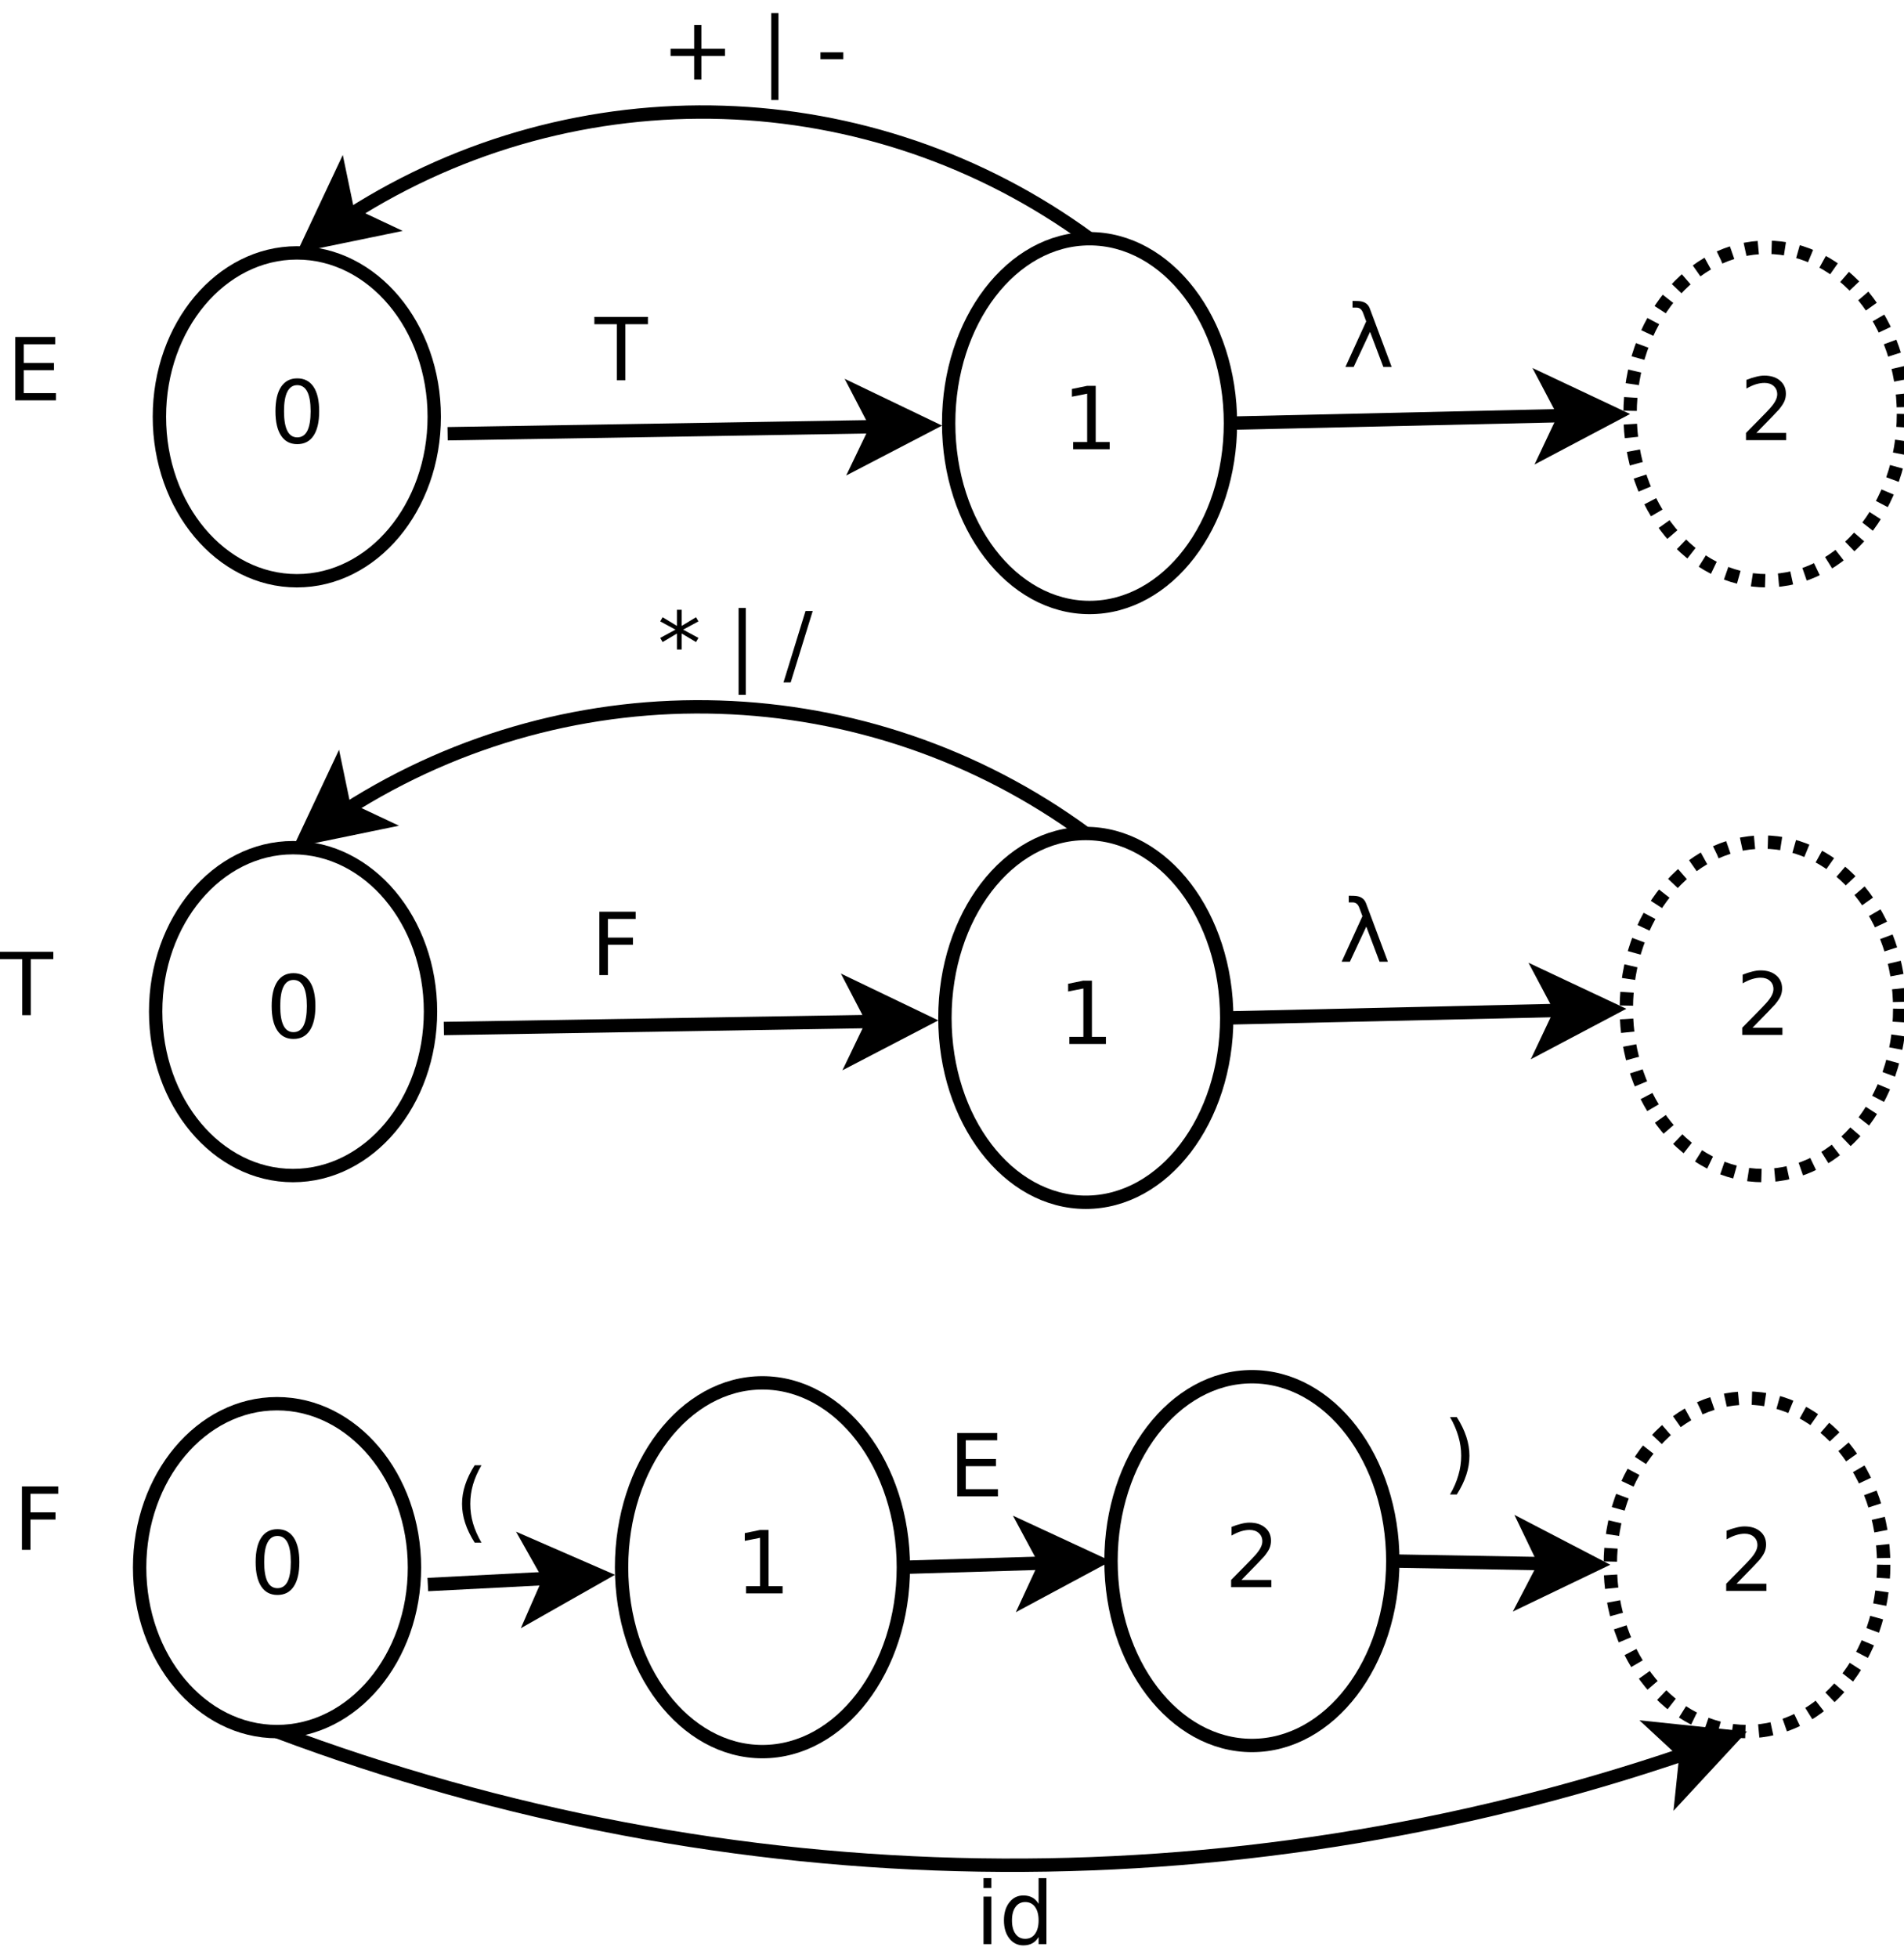<?xml version="1.0" encoding="UTF-8"?>
<svg xmlns="http://www.w3.org/2000/svg" xmlns:xlink="http://www.w3.org/1999/xlink" width="285pt" height="293pt" viewBox="0 0 285 293" version="1.1">
<defs>
<g>
<symbol overflow="visible" id="glyph0-0">
<path style="stroke:none;" d="M 0.641 2.297 L 0.641 -9.172 L 7.141 -9.172 L 7.141 2.297 Z M 1.375 1.578 L 6.422 1.578 L 6.422 -8.438 L 1.375 -8.438 Z M 1.375 1.578 "/>
</symbol>
<symbol overflow="visible" id="glyph0-1">
<path style="stroke:none;" d="M 4.125 -8.641 C 3.469 -8.641 2.973 -8.312 2.641 -7.656 C 2.305 -7.008 2.141 -6.035 2.141 -4.734 C 2.141 -3.43 2.305 -2.453 2.641 -1.797 C 2.973 -1.148 3.469 -0.828 4.125 -0.828 C 4.789 -0.828 5.289 -1.148 5.625 -1.797 C 5.957 -2.453 6.125 -3.43 6.125 -4.734 C 6.125 -6.035 5.957 -7.008 5.625 -7.656 C 5.289 -8.312 4.789 -8.641 4.125 -8.641 Z M 4.125 -9.656 C 5.188 -9.656 6 -9.234 6.562 -8.391 C 7.125 -7.547 7.406 -6.328 7.406 -4.734 C 7.406 -3.141 7.125 -1.922 6.562 -1.078 C 6 -0.234 5.188 0.188 4.125 0.188 C 3.07 0.188 2.266 -0.234 1.703 -1.078 C 1.141 -1.922 0.859 -3.141 0.859 -4.734 C 0.859 -6.328 1.141 -7.547 1.703 -8.391 C 2.266 -9.234 3.07 -9.656 4.125 -9.656 Z M 4.125 -9.656 "/>
</symbol>
<symbol overflow="visible" id="glyph0-2">
<path style="stroke:none;" d="M 1.609 -1.078 L 3.703 -1.078 L 3.703 -8.312 L 1.422 -7.859 L 1.422 -9.016 L 3.688 -9.484 L 4.984 -9.484 L 4.984 -1.078 L 7.078 -1.078 L 7.078 0 L 1.609 0 Z M 1.609 -1.078 "/>
</symbol>
<symbol overflow="visible" id="glyph0-3">
<path style="stroke:none;" d="M -0.031 -9.484 L 7.984 -9.484 L 7.984 -8.391 L 4.609 -8.391 L 4.609 0 L 3.328 0 L 3.328 -8.391 L -0.031 -8.391 Z M -0.031 -9.484 "/>
</symbol>
<symbol overflow="visible" id="glyph0-4">
<path style="stroke:none;" d="M 2.5 -1.078 L 6.969 -1.078 L 6.969 0 L 0.953 0 L 0.953 -1.078 C 1.441 -1.578 2.102 -2.25 2.938 -3.094 C 3.781 -3.945 4.312 -4.5 4.531 -4.75 C 4.938 -5.207 5.219 -5.598 5.375 -5.922 C 5.539 -6.242 5.625 -6.555 5.625 -6.859 C 5.625 -7.367 5.445 -7.781 5.094 -8.094 C 4.75 -8.406 4.289 -8.562 3.719 -8.562 C 3.312 -8.562 2.883 -8.492 2.438 -8.359 C 2 -8.223 1.523 -8.008 1.016 -7.719 L 1.016 -9.016 C 1.535 -9.223 2.02 -9.379 2.469 -9.484 C 2.914 -9.598 3.32 -9.656 3.688 -9.656 C 4.676 -9.656 5.461 -9.406 6.047 -8.906 C 6.629 -8.414 6.922 -7.758 6.922 -6.938 C 6.922 -6.551 6.848 -6.18 6.703 -5.828 C 6.555 -5.484 6.289 -5.078 5.906 -4.609 C 5.801 -4.484 5.461 -4.125 4.891 -3.531 C 4.328 -2.945 3.531 -2.129 2.5 -1.078 Z M 2.5 -1.078 "/>
</symbol>
<symbol overflow="visible" id="glyph0-5">
<path style="stroke:none;" d="M 5.984 -8.156 L 5.984 -4.609 L 9.516 -4.609 L 9.516 -3.531 L 5.984 -3.531 L 5.984 0 L 4.906 0 L 4.906 -3.531 L 1.375 -3.531 L 1.375 -4.609 L 4.906 -4.609 L 4.906 -8.156 Z M 5.984 -8.156 "/>
</symbol>
<symbol overflow="visible" id="glyph0-6">
<path style="stroke:none;" d=""/>
</symbol>
<symbol overflow="visible" id="glyph0-7">
<path style="stroke:none;" d="M 2.734 -9.938 L 2.734 3.062 L 1.656 3.062 L 1.656 -9.938 Z M 2.734 -9.938 "/>
</symbol>
<symbol overflow="visible" id="glyph0-8">
<path style="stroke:none;" d="M 0.641 -4.078 L 4.062 -4.078 L 4.062 -3.047 L 0.641 -3.047 Z M 0.641 -4.078 "/>
</symbol>
<symbol overflow="visible" id="glyph0-9">
<path style="stroke:none;" d="M 4.031 -8.766 L 7.312 0 L 6.062 0 L 4.078 -5.25 L 1.625 0 L 0.391 0 L 3.5 -6.812 L 3.031 -8.078 C 2.832 -8.609 2.508 -8.875 2.062 -8.875 L 1.453 -8.875 L 1.453 -9.875 L 2.188 -9.859 C 3.145 -9.848 3.758 -9.484 4.031 -8.766 Z M 4.031 -8.766 "/>
</symbol>
<symbol overflow="visible" id="glyph0-10">
<path style="stroke:none;" d="M 1.281 -9.484 L 6.719 -9.484 L 6.719 -8.391 L 2.562 -8.391 L 2.562 -5.609 L 6.312 -5.609 L 6.312 -4.531 L 2.562 -4.531 L 2.562 0 L 1.281 0 Z M 1.281 -9.484 "/>
</symbol>
<symbol overflow="visible" id="glyph0-11">
<path style="stroke:none;" d="M 6.109 -7.922 L 3.828 -6.688 L 6.109 -5.453 L 5.75 -4.828 L 3.609 -6.109 L 3.609 -3.719 L 2.891 -3.719 L 2.891 -6.109 L 0.75 -4.828 L 0.391 -5.453 L 2.672 -6.688 L 0.391 -7.922 L 0.75 -8.547 L 2.891 -7.25 L 2.891 -9.656 L 3.609 -9.656 L 3.609 -7.25 L 5.75 -8.547 Z M 6.109 -7.922 "/>
</symbol>
<symbol overflow="visible" id="glyph0-12">
<path style="stroke:none;" d="M 3.297 -9.484 L 4.375 -9.484 L 1.078 1.203 L 0 1.203 Z M 3.297 -9.484 "/>
</symbol>
<symbol overflow="visible" id="glyph0-13">
<path style="stroke:none;" d="M 4.031 -9.859 C 3.469 -8.891 3.047 -7.926 2.766 -6.969 C 2.492 -6.02 2.359 -5.055 2.359 -4.078 C 2.359 -3.098 2.492 -2.129 2.766 -1.172 C 3.047 -0.211 3.469 0.75 4.031 1.719 L 3.016 1.719 C 2.379 0.719 1.906 -0.258 1.594 -1.219 C 1.281 -2.176 1.125 -3.129 1.125 -4.078 C 1.125 -5.023 1.281 -5.973 1.594 -6.922 C 1.906 -7.879 2.379 -8.859 3.016 -9.859 Z M 4.031 -9.859 "/>
</symbol>
<symbol overflow="visible" id="glyph0-14">
<path style="stroke:none;" d="M 1.281 -9.484 L 7.266 -9.484 L 7.266 -8.391 L 2.562 -8.391 L 2.562 -5.594 L 7.078 -5.594 L 7.078 -4.516 L 2.562 -4.516 L 2.562 -1.078 L 7.375 -1.078 L 7.375 0 L 1.281 0 Z M 1.281 -9.484 "/>
</symbol>
<symbol overflow="visible" id="glyph0-15">
<path style="stroke:none;" d="M 1.047 -9.859 L 2.062 -9.859 C 2.695 -8.859 3.172 -7.879 3.484 -6.922 C 3.797 -5.973 3.953 -5.023 3.953 -4.078 C 3.953 -3.129 3.797 -2.176 3.484 -1.219 C 3.172 -0.258 2.695 0.719 2.062 1.719 L 1.047 1.719 C 1.609 0.75 2.023 -0.211 2.297 -1.172 C 2.578 -2.129 2.719 -3.098 2.719 -4.078 C 2.719 -5.055 2.578 -6.02 2.297 -6.969 C 2.023 -7.926 1.609 -8.891 1.047 -9.859 Z M 1.047 -9.859 "/>
</symbol>
<symbol overflow="visible" id="glyph0-16">
<path style="stroke:none;" d="M 1.219 -7.109 L 2.391 -7.109 L 2.391 0 L 1.219 0 Z M 1.219 -9.875 L 2.391 -9.875 L 2.391 -8.391 L 1.219 -8.391 Z M 1.219 -9.875 "/>
</symbol>
<symbol overflow="visible" id="glyph0-17">
<path style="stroke:none;" d="M 5.906 -6.031 L 5.906 -9.875 L 7.078 -9.875 L 7.078 0 L 5.906 0 L 5.906 -1.062 C 5.656 -0.645 5.344 -0.332 4.969 -0.125 C 4.594 0.082 4.145 0.188 3.625 0.188 C 2.77 0.188 2.07 -0.156 1.531 -0.844 C 0.988 -1.531 0.719 -2.43 0.719 -3.547 C 0.719 -4.66 0.988 -5.562 1.531 -6.25 C 2.07 -6.938 2.77 -7.281 3.625 -7.281 C 4.145 -7.281 4.594 -7.176 4.969 -6.969 C 5.344 -6.77 5.656 -6.457 5.906 -6.031 Z M 1.922 -3.547 C 1.922 -2.691 2.098 -2.02 2.453 -1.531 C 2.805 -1.039 3.289 -0.797 3.906 -0.797 C 4.531 -0.797 5.02 -1.039 5.375 -1.531 C 5.727 -2.02 5.906 -2.691 5.906 -3.547 C 5.906 -4.41 5.727 -5.082 5.375 -5.562 C 5.02 -6.051 4.531 -6.297 3.906 -6.297 C 3.289 -6.297 2.805 -6.051 2.453 -5.562 C 2.098 -5.082 1.922 -4.41 1.922 -3.547 Z M 1.922 -3.547 "/>
</symbol>
</g>
</defs>
<g id="surface80996">
<rect x="0" y="0" width="285" height="293" style="fill:rgb(100%,100%,100%);fill-opacity:1;stroke:none;"/>
<path style="fill-rule:evenodd;fill:rgb(100%,100%,100%);fill-opacity:1;stroke-width:0.1;stroke-linecap:butt;stroke-linejoin:miter;stroke:rgb(0%,0%,0%);stroke-opacity:1;stroke-miterlimit:10;" d="M 3.85 3.523 C 3.85 4.201 3.39 4.75 2.822 4.75 C 2.254 4.75 1.793 4.201 1.793 3.523 C 1.793 2.846 2.254 2.297 2.822 2.297 C 3.39 2.297 3.85 2.846 3.85 3.523 " transform="matrix(20,0,0,20,-12,-8.1)"/>
<g style="fill:rgb(0%,0%,0%);fill-opacity:1;">
  <use xlink:href="#glyph0-1" x="40.371" y="66.272"/>
</g>
<path style="fill-rule:evenodd;fill:rgb(100%,100%,100%);fill-opacity:1;stroke-width:0.1;stroke-linecap:butt;stroke-linejoin:miter;stroke:rgb(0%,0%,0%);stroke-opacity:1;stroke-miterlimit:10;" d="M 9.809 3.571 C 9.809 4.333 9.337 4.95 8.754 4.95 C 8.172 4.95 7.7 4.333 7.7 3.571 C 7.7 2.809 8.172 2.191 8.754 2.191 C 9.337 2.191 9.809 2.809 9.809 3.571 " transform="matrix(20,0,0,20,-12,-8.1)"/>
<g style="fill:rgb(0%,0%,0%);fill-opacity:1;">
  <use xlink:href="#glyph0-2" x="159.027" y="67.221"/>
</g>
<path style="fill:none;stroke-width:0.1;stroke-linecap:butt;stroke-linejoin:miter;stroke:rgb(0%,0%,0%);stroke-opacity:1;stroke-miterlimit:10;" d="M 3.95 3.65 L 7.164 3.597 " transform="matrix(20,0,0,20,-12,-8.1)"/>
<path style="fill-rule:evenodd;fill:rgb(0%,0%,0%);fill-opacity:1;stroke-width:0.1;stroke-linecap:butt;stroke-linejoin:miter;stroke:rgb(0%,0%,0%);stroke-opacity:1;stroke-miterlimit:10;" d="M 7.539 3.591 L 7.043 3.849 L 7.164 3.597 L 7.035 3.349 Z M 7.539 3.591 " transform="matrix(20,0,0,20,-12,-8.1)"/>
<g style="fill:rgb(0%,0%,0%);fill-opacity:1;">
  <use xlink:href="#glyph0-3" x="89" y="56.904"/>
</g>
<path style="fill-rule:evenodd;fill:rgb(100%,100%,100%);fill-opacity:1;stroke-width:0.1;stroke-linecap:butt;stroke-linejoin:miter;stroke:rgb(0%,0%,0%);stroke-opacity:1;stroke-dasharray:0.1,0.1;stroke-miterlimit:10;" d="M 14.846 3.502 C 14.846 4.192 14.388 4.75 13.823 4.75 C 13.258 4.75 12.8 4.192 12.8 3.502 C 12.8 2.814 13.258 2.255 13.823 2.255 C 14.388 2.255 14.846 2.814 14.846 3.502 " transform="matrix(20,0,0,20,-12,-8.1)"/>
<g style="fill:rgb(0%,0%,0%);fill-opacity:1;">
  <use xlink:href="#glyph0-4" x="260.398" y="65.858"/>
</g>
<path style="fill:none;stroke-width:0.1;stroke-linecap:butt;stroke-linejoin:miter;stroke:rgb(0%,0%,0%);stroke-opacity:1;stroke-miterlimit:10;" d="M 8.754 2.191 C 7.122 0.995 4.922 0.925 3.217 2.015 " transform="matrix(20,0,0,20,-12,-8.1)"/>
<path style="fill-rule:evenodd;fill:rgb(0%,0%,0%);fill-opacity:1;stroke-width:0.1;stroke-linecap:butt;stroke-linejoin:miter;stroke:rgb(0%,0%,0%);stroke-opacity:1;stroke-miterlimit:10;" d="M 2.909 2.227 L 3.147 1.721 L 3.204 1.995 L 3.457 2.114 Z M 2.909 2.227 " transform="matrix(20,0,0,20,-12,-8.1)"/>
<g style="fill:rgb(0%,0%,0%);fill-opacity:1;">
  <use xlink:href="#glyph0-5" x="99" y="11.904"/>
  <use xlink:href="#glyph0-6" x="109.722" y="11.904"/>
  <use xlink:href="#glyph0-7" x="113.79" y="11.904"/>
  <use xlink:href="#glyph0-6" x="118.102" y="11.904"/>
  <use xlink:href="#glyph0-8" x="122.169" y="11.904"/>
</g>
<path style="fill:none;stroke-width:0.1;stroke-linecap:butt;stroke-linejoin:miter;stroke:rgb(0%,0%,0%);stroke-opacity:1;stroke-miterlimit:10;" d="M 9.809 3.571 L 12.313 3.514 " transform="matrix(20,0,0,20,-12,-8.1)"/>
<path style="fill-rule:evenodd;fill:rgb(0%,0%,0%);fill-opacity:1;stroke-width:0.1;stroke-linecap:butt;stroke-linejoin:miter;stroke:rgb(0%,0%,0%);stroke-opacity:1;stroke-miterlimit:10;" d="M 12.688 3.505 L 12.194 3.766 L 12.313 3.514 L 12.183 3.267 Z M 12.688 3.505 " transform="matrix(20,0,0,20,-12,-8.1)"/>
<g style="fill:rgb(0%,0%,0%);fill-opacity:1;">
  <use xlink:href="#glyph0-9" x="201" y="54.904"/>
</g>
<path style="fill-rule:evenodd;fill:rgb(100%,100%,100%);fill-opacity:1;stroke-width:0.1;stroke-linecap:butt;stroke-linejoin:miter;stroke:rgb(0%,0%,0%);stroke-opacity:1;stroke-miterlimit:10;" d="M 3.822 7.973 C 3.822 8.651 3.361 9.2 2.793 9.2 C 2.225 9.2 1.765 8.651 1.765 7.973 C 1.765 7.296 2.225 6.747 2.793 6.747 C 3.361 6.747 3.822 7.296 3.822 7.973 " transform="matrix(20,0,0,20,-12,-8.1)"/>
<g style="fill:rgb(0%,0%,0%);fill-opacity:1;">
  <use xlink:href="#glyph0-1" x="39.805" y="155.272"/>
</g>
<path style="fill-rule:evenodd;fill:rgb(100%,100%,100%);fill-opacity:1;stroke-width:0.1;stroke-linecap:butt;stroke-linejoin:miter;stroke:rgb(0%,0%,0%);stroke-opacity:1;stroke-miterlimit:10;" d="M 9.781 8.021 C 9.781 8.783 9.309 9.4 8.726 9.4 C 8.144 9.4 7.672 8.783 7.672 8.021 C 7.672 7.259 8.144 6.641 8.726 6.641 C 9.309 6.641 9.781 7.259 9.781 8.021 " transform="matrix(20,0,0,20,-12,-8.1)"/>
<g style="fill:rgb(0%,0%,0%);fill-opacity:1;">
  <use xlink:href="#glyph0-2" x="158.461" y="156.221"/>
</g>
<path style="fill:none;stroke-width:0.1;stroke-linecap:butt;stroke-linejoin:miter;stroke:rgb(0%,0%,0%);stroke-opacity:1;stroke-miterlimit:10;" d="M 3.922 8.1 L 7.136 8.047 " transform="matrix(20,0,0,20,-12,-8.1)"/>
<path style="fill-rule:evenodd;fill:rgb(0%,0%,0%);fill-opacity:1;stroke-width:0.1;stroke-linecap:butt;stroke-linejoin:miter;stroke:rgb(0%,0%,0%);stroke-opacity:1;stroke-miterlimit:10;" d="M 7.511 8.041 L 7.015 8.299 L 7.136 8.047 L 7.007 7.799 Z M 7.511 8.041 " transform="matrix(20,0,0,20,-12,-8.1)"/>
<g style="fill:rgb(0%,0%,0%);fill-opacity:1;">
  <use xlink:href="#glyph0-10" x="88.434" y="145.904"/>
</g>
<path style="fill-rule:evenodd;fill:rgb(100%,100%,100%);fill-opacity:1;stroke-width:0.1;stroke-linecap:butt;stroke-linejoin:miter;stroke:rgb(0%,0%,0%);stroke-opacity:1;stroke-dasharray:0.1,0.1;stroke-miterlimit:10;" d="M 14.818 7.952 C 14.818 8.642 14.36 9.2 13.795 9.2 C 13.23 9.2 12.772 8.642 12.772 7.952 C 12.772 7.264 13.23 6.705 13.795 6.705 C 14.36 6.705 14.818 7.264 14.818 7.952 " transform="matrix(20,0,0,20,-12,-8.1)"/>
<g style="fill:rgb(0%,0%,0%);fill-opacity:1;">
  <use xlink:href="#glyph0-4" x="259.832" y="154.858"/>
</g>
<path style="fill:none;stroke-width:0.1;stroke-linecap:butt;stroke-linejoin:miter;stroke:rgb(0%,0%,0%);stroke-opacity:1;stroke-miterlimit:10;" d="M 8.726 6.641 C 7.094 5.445 4.894 5.375 3.188 6.465 " transform="matrix(20,0,0,20,-12,-8.1)"/>
<path style="fill-rule:evenodd;fill:rgb(0%,0%,0%);fill-opacity:1;stroke-width:0.1;stroke-linecap:butt;stroke-linejoin:miter;stroke:rgb(0%,0%,0%);stroke-opacity:1;stroke-miterlimit:10;" d="M 2.881 6.677 L 3.119 6.171 L 3.176 6.445 L 3.429 6.564 Z M 2.881 6.677 " transform="matrix(20,0,0,20,-12,-8.1)"/>
<g style="fill:rgb(0%,0%,0%);fill-opacity:1;">
  <use xlink:href="#glyph0-11" x="98.434" y="100.904"/>
  <use xlink:href="#glyph0-6" x="104.832" y="100.904"/>
  <use xlink:href="#glyph0-7" x="108.9" y="100.904"/>
  <use xlink:href="#glyph0-6" x="113.211" y="100.904"/>
  <use xlink:href="#glyph0-12" x="117.279" y="100.904"/>
</g>
<path style="fill:none;stroke-width:0.1;stroke-linecap:butt;stroke-linejoin:miter;stroke:rgb(0%,0%,0%);stroke-opacity:1;stroke-miterlimit:10;" d="M 9.781 8.021 L 12.285 7.964 " transform="matrix(20,0,0,20,-12,-8.1)"/>
<path style="fill-rule:evenodd;fill:rgb(0%,0%,0%);fill-opacity:1;stroke-width:0.1;stroke-linecap:butt;stroke-linejoin:miter;stroke:rgb(0%,0%,0%);stroke-opacity:1;stroke-miterlimit:10;" d="M 12.66 7.955 L 12.166 8.216 L 12.285 7.964 L 12.154 7.717 Z M 12.66 7.955 " transform="matrix(20,0,0,20,-12,-8.1)"/>
<g style="fill:rgb(0%,0%,0%);fill-opacity:1;">
  <use xlink:href="#glyph0-9" x="200.434" y="143.904"/>
</g>
<path style="fill-rule:evenodd;fill:rgb(100%,100%,100%);fill-opacity:1;stroke-width:0.1;stroke-linecap:butt;stroke-linejoin:miter;stroke:rgb(0%,0%,0%);stroke-opacity:1;stroke-miterlimit:10;" d="M 3.702 12.133 C 3.702 12.811 3.241 13.36 2.673 13.36 C 2.105 13.36 1.645 12.811 1.645 12.133 C 1.645 11.456 2.105 10.907 2.673 10.907 C 3.241 10.907 3.702 11.456 3.702 12.133 " transform="matrix(20,0,0,20,-12,-8.1)"/>
<g style="fill:rgb(0%,0%,0%);fill-opacity:1;">
  <use xlink:href="#glyph0-1" x="37.406" y="238.471"/>
</g>
<path style="fill-rule:evenodd;fill:rgb(100%,100%,100%);fill-opacity:1;stroke-width:0.1;stroke-linecap:butt;stroke-linejoin:miter;stroke:rgb(0%,0%,0%);stroke-opacity:1;stroke-miterlimit:10;" d="M 7.361 12.131 C 7.361 12.893 6.888 13.51 6.306 13.51 C 5.724 13.51 5.252 12.893 5.252 12.131 C 5.252 11.369 5.724 10.751 6.306 10.751 C 6.888 10.751 7.361 11.369 7.361 12.131 " transform="matrix(20,0,0,20,-12,-8.1)"/>
<g style="fill:rgb(0%,0%,0%);fill-opacity:1;">
  <use xlink:href="#glyph0-2" x="110.062" y="238.42"/>
</g>
<path style="fill:none;stroke-width:0.1;stroke-linecap:butt;stroke-linejoin:miter;stroke:rgb(0%,0%,0%);stroke-opacity:1;stroke-miterlimit:10;" d="M 3.802 12.26 L 4.716 12.213 " transform="matrix(20,0,0,20,-12,-8.1)"/>
<path style="fill-rule:evenodd;fill:rgb(0%,0%,0%);fill-opacity:1;stroke-width:0.1;stroke-linecap:butt;stroke-linejoin:miter;stroke:rgb(0%,0%,0%);stroke-opacity:1;stroke-miterlimit:10;" d="M 5.091 12.193 L 4.604 12.469 L 4.716 12.213 L 4.579 11.97 Z M 5.091 12.193 " transform="matrix(20,0,0,20,-12,-8.1)"/>
<g style="fill:rgb(0%,0%,0%);fill-opacity:1;">
  <use xlink:href="#glyph0-13" x="68.035" y="229.108"/>
</g>
<path style="fill-rule:evenodd;fill:rgb(100%,100%,100%);fill-opacity:1;stroke-width:0.1;stroke-linecap:butt;stroke-linejoin:miter;stroke:rgb(0%,0%,0%);stroke-opacity:1;stroke-dasharray:0.1,0.1;stroke-miterlimit:10;" d="M 14.698 12.112 C 14.698 12.801 14.24 13.36 13.675 13.36 C 13.11 13.36 12.652 12.801 12.652 12.112 C 12.652 11.424 13.11 10.865 13.675 10.865 C 14.24 10.865 14.698 11.424 14.698 12.112 " transform="matrix(20,0,0,20,-12,-8.1)"/>
<g style="fill:rgb(0%,0%,0%);fill-opacity:1;">
  <use xlink:href="#glyph0-4" x="257.434" y="238.057"/>
</g>
<path style="fill:none;stroke-width:0.1;stroke-linecap:butt;stroke-linejoin:miter;stroke:rgb(0%,0%,0%);stroke-opacity:1;stroke-miterlimit:10;" d="M 7.361 12.131 L 8.428 12.099 " transform="matrix(20,0,0,20,-12,-8.1)"/>
<path style="fill-rule:evenodd;fill:rgb(0%,0%,0%);fill-opacity:1;stroke-width:0.1;stroke-linecap:butt;stroke-linejoin:miter;stroke:rgb(0%,0%,0%);stroke-opacity:1;stroke-miterlimit:10;" d="M 8.803 12.088 L 8.311 12.352 L 8.428 12.099 L 8.296 11.853 Z M 8.803 12.088 " transform="matrix(20,0,0,20,-12,-8.1)"/>
<path style="fill-rule:evenodd;fill:rgb(100%,100%,100%);fill-opacity:1;stroke-width:0.1;stroke-linecap:butt;stroke-linejoin:miter;stroke:rgb(0%,0%,0%);stroke-opacity:1;stroke-miterlimit:10;" d="M 11.024 12.084 C 11.024 12.846 10.552 13.464 9.97 13.464 C 9.387 13.464 8.915 12.846 8.915 12.084 C 8.915 11.323 9.387 10.705 9.97 10.705 C 10.552 10.705 11.024 11.323 11.024 12.084 " transform="matrix(20,0,0,20,-12,-8.1)"/>
<g style="fill:rgb(0%,0%,0%);fill-opacity:1;">
  <use xlink:href="#glyph0-4" x="183.328" y="237.49"/>
</g>
<g style="fill:rgb(0%,0%,0%);fill-opacity:1;">
  <use xlink:href="#glyph0-14" x="142" y="223.904"/>
</g>
<path style="fill:none;stroke-width:0.1;stroke-linecap:butt;stroke-linejoin:miter;stroke:rgb(0%,0%,0%);stroke-opacity:1;stroke-miterlimit:10;" d="M 11.024 12.084 L 12.165 12.104 " transform="matrix(20,0,0,20,-12,-8.1)"/>
<path style="fill-rule:evenodd;fill:rgb(0%,0%,0%);fill-opacity:1;stroke-width:0.1;stroke-linecap:butt;stroke-linejoin:miter;stroke:rgb(0%,0%,0%);stroke-opacity:1;stroke-miterlimit:10;" d="M 12.54 12.11 L 12.036 12.352 L 12.165 12.104 L 12.044 11.852 Z M 12.54 12.11 " transform="matrix(20,0,0,20,-12,-8.1)"/>
<g style="fill:rgb(0%,0%,0%);fill-opacity:1;">
  <use xlink:href="#glyph0-15" x="216" y="221.904"/>
</g>
<path style="fill:none;stroke-width:0.1;stroke-linecap:butt;stroke-linejoin:miter;stroke:rgb(0%,0%,0%);stroke-opacity:1;stroke-miterlimit:10;" d="M 2.673 13.36 C 6.063 14.634 9.789 14.693 13.217 13.524 " transform="matrix(20,0,0,20,-12,-8.1)"/>
<path style="fill-rule:evenodd;fill:rgb(0%,0%,0%);fill-opacity:1;stroke-width:0.1;stroke-linecap:butt;stroke-linejoin:miter;stroke:rgb(0%,0%,0%);stroke-opacity:1;stroke-miterlimit:10;" d="M 13.57 13.399 L 13.19 13.809 L 13.219 13.531 L 13.014 13.341 Z M 13.57 13.399 " transform="matrix(20,0,0,20,-12,-8.1)"/>
<g style="fill:rgb(0%,0%,0%);fill-opacity:1;">
  <use xlink:href="#glyph0-16" x="146" y="290.904"/>
  <use xlink:href="#glyph0-17" x="149.556" y="290.904"/>
</g>
<g style="fill:rgb(0%,0%,0%);fill-opacity:1;">
  <use xlink:href="#glyph0-14" x="1" y="59.904"/>
</g>
<g style="fill:rgb(0%,0%,0%);fill-opacity:1;">
  <use xlink:href="#glyph0-3" x="0" y="151.904"/>
</g>
<g style="fill:rgb(0%,0%,0%);fill-opacity:1;">
  <use xlink:href="#glyph0-10" x="2" y="231.904"/>
</g>
</g>
</svg>
